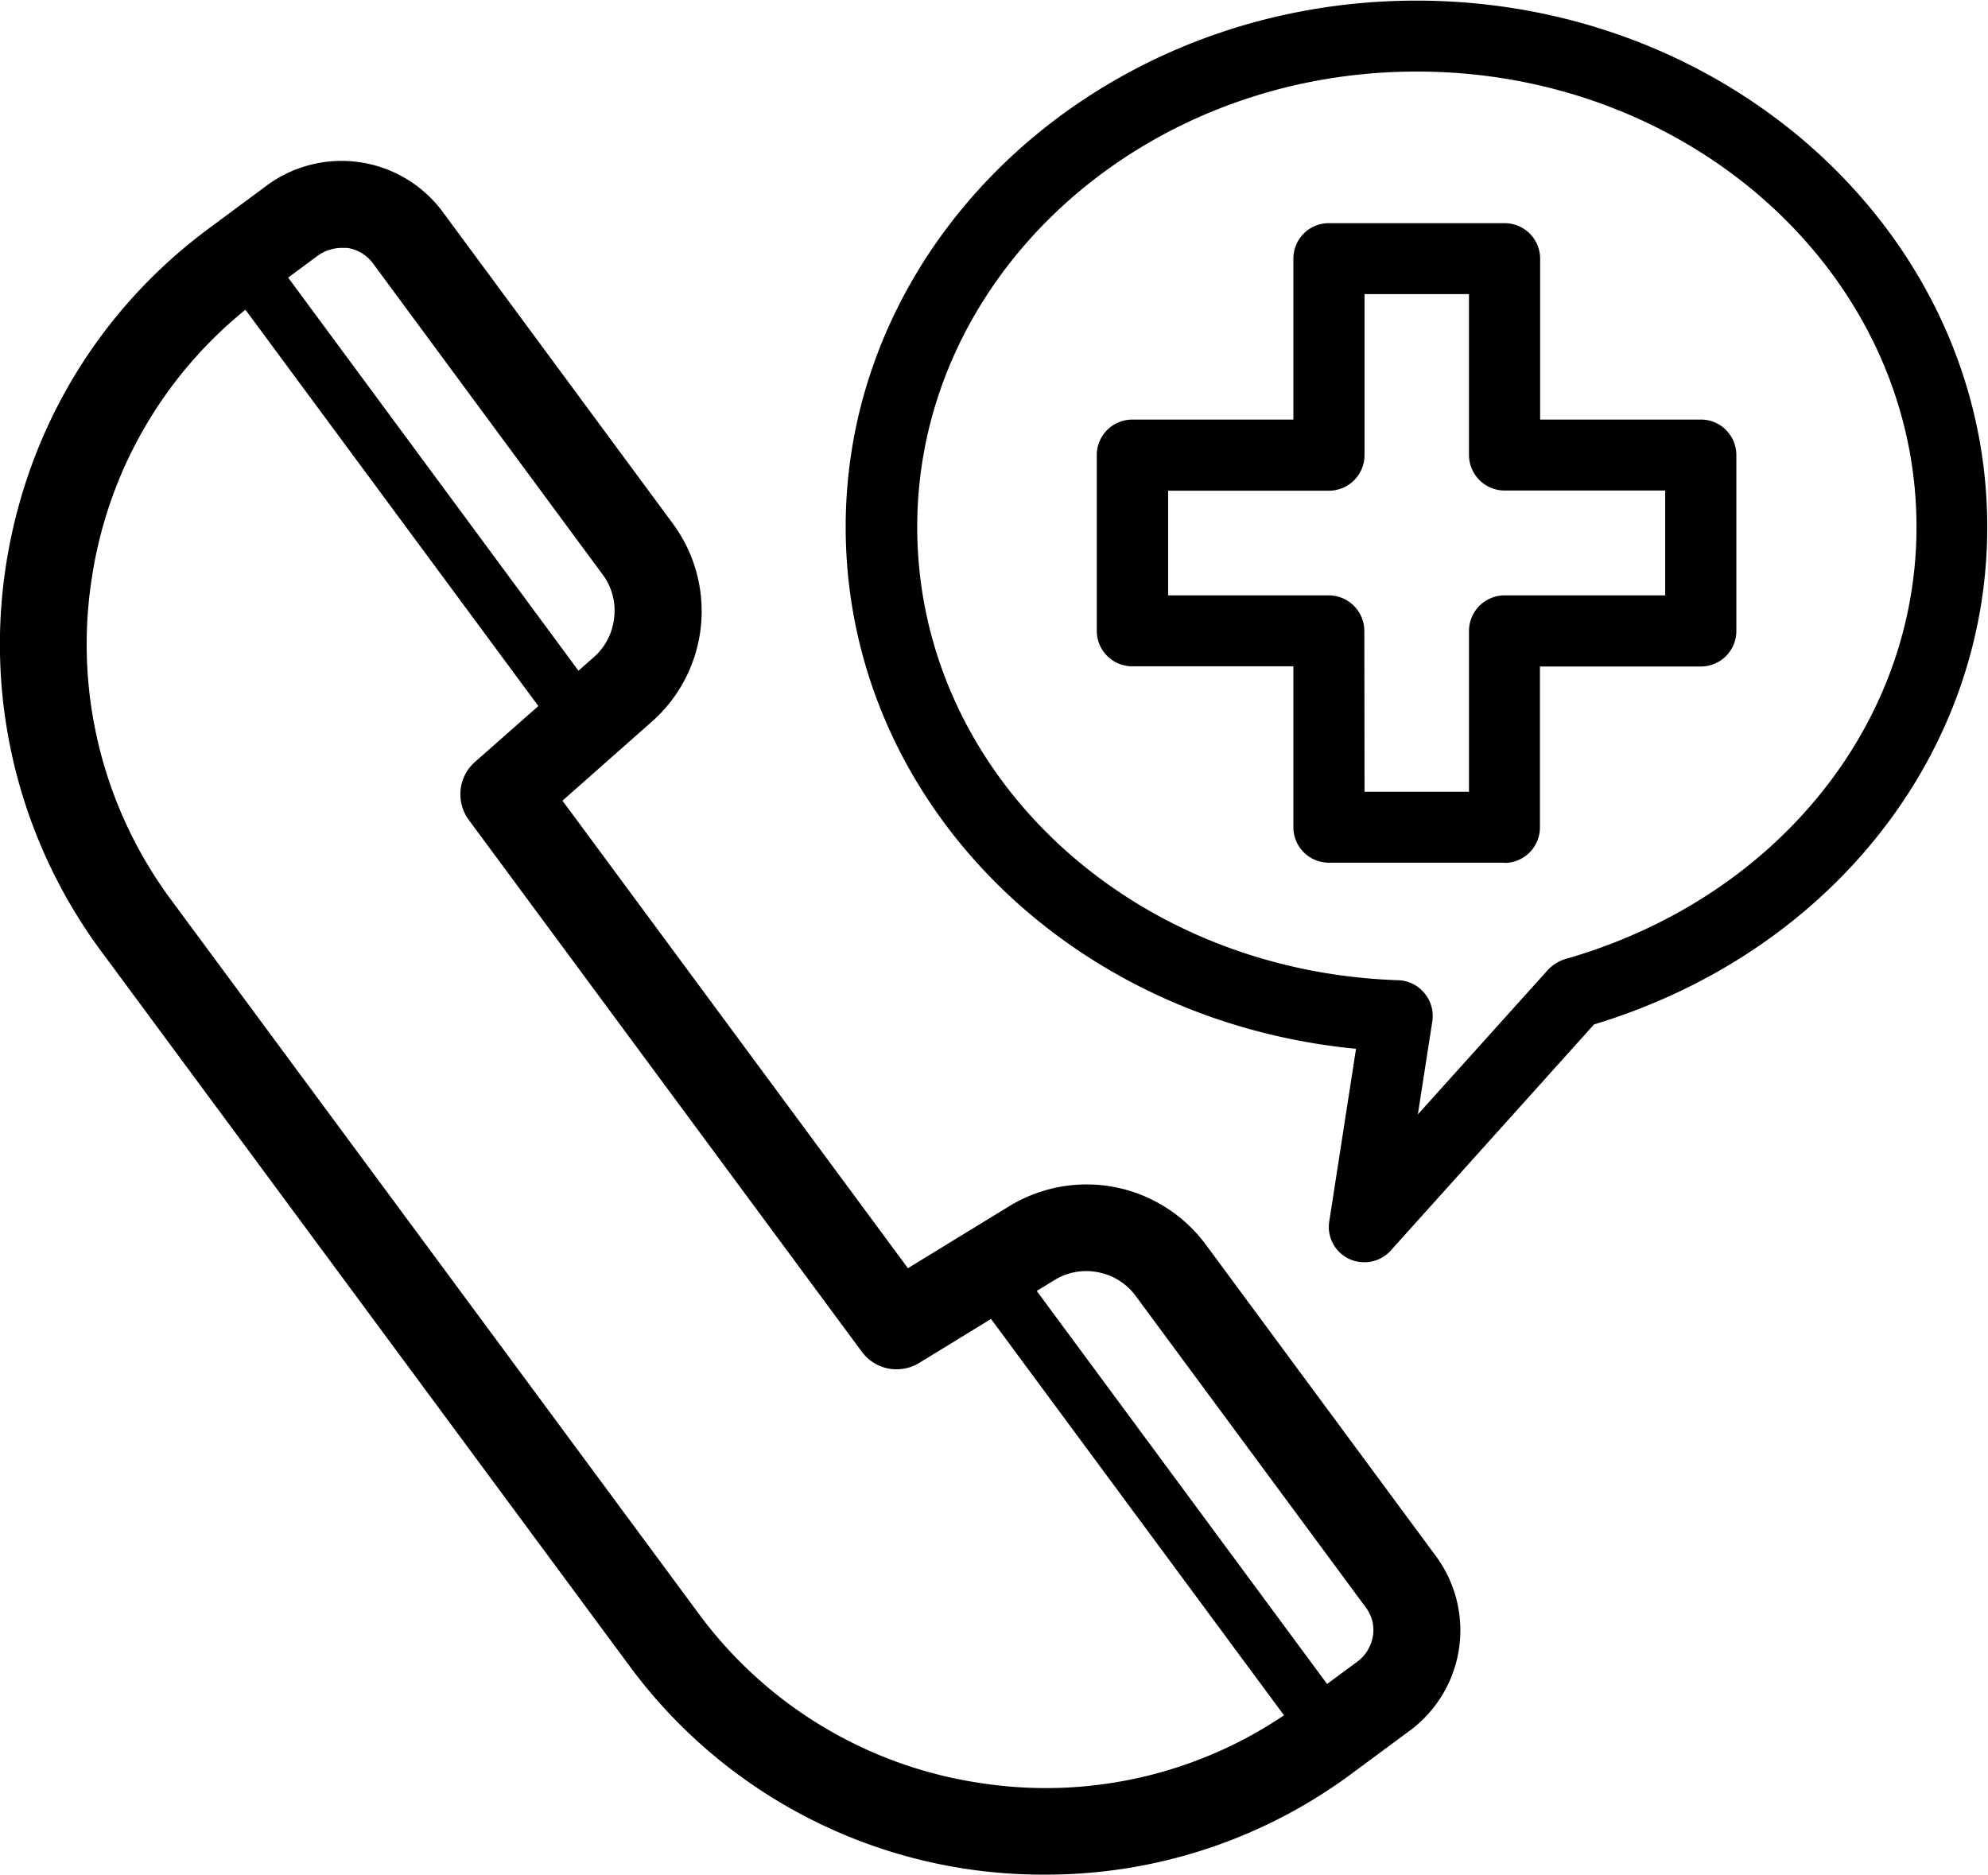 <svg xmlns="http://www.w3.org/2000/svg" width="13.371" height="12.609"><defs><clipPath id="a"><path d="M0 9.456h10.028V0H0z"/></clipPath></defs><g clip-path="url(#a)" transform="matrix(1.333 0 0 -1.333 0 12.609)"><path d="M6.718.571a.133.133 0 0 0-.108.055L4.882 2.964a.135.135 0 0 0 .028.188c.06.043.145.032.189-.028L6.826.786a.136.136 0 0 0-.028-.189.141.141 0 0 0-.08-.026"/><path d="M1.739 8.208a.213.213 0 0 1-.133-.037l-.286-.212a2.153 2.153 0 0 1-.858-1.425 2.165 2.165 0 0 1 .401-1.615l2.66-3.599A2.158 2.158 0 0 1 4.948.462a2.15 2.15 0 0 1 1.614.401l.287.212a.2.2 0 0 1 .078.128.188.188 0 0 1-.037.147L5.731 2.919a.306.306 0 0 1-.188.12.305.305 0 0 1-.224-.04l-.681-.417a.218.218 0 0 0-.29.057L2.366 5.321a.218.218 0 0 0 .031.294l.599.528a.306.306 0 0 1 .103.202.302.302 0 0 1-.059.216L1.882 8.13a.197.197 0 0 1-.129.078zM5.275 0a2.59 2.59 0 0 0-2.104 1.06L.51 4.66a2.604 2.604 0 0 0-.481 1.939c.105.691.47 1.299 1.031 1.712l.286.212a.635.635 0 0 0 .887-.132l1.159-1.57a.744.744 0 0 0-.106-1.006l-.448-.396L4.581 3.06l.51.312c.159.097.348.133.534.097a.75.75 0 0 0 .459-.29L7.243 1.61A.63.63 0 0 0 7.11.724L6.822.511A2.586 2.586 0 0 0 5.275 0"/><path d="M2.943 5.68a.132.132 0 0 0-.108.056L1.107 8.074a.136.136 0 0 0 .028.189c.06.043.144.03.19-.03L3.05 5.897a.137.137 0 0 0-.028-.19.141.141 0 0 0-.08-.025m4.206 3.416c-1.39 0-2.52-1.03-2.52-2.298 0-1.237 1.066-2.242 2.428-2.287a.177.177 0 0 0 .131-.065.179.179 0 0 0 .04-.142l-.073-.47.657.73a.203.203 0 0 0 .084.053C8.957 4.921 9.67 5.8 9.67 6.8c0 1.267-1.13 2.298-2.52 2.298M6.884 3.09a.178.178 0 0 0-.177.206l.135.871c-1.46.141-2.575 1.264-2.575 2.633 0 1.465 1.292 2.656 2.88 2.656 1.588 0 2.88-1.19 2.88-2.656 0-1.148-.795-2.15-1.984-2.51L7.018 3.15a.178.178 0 0 0-.133-.06"/><path d="M6.885 5.464h.527v.812a.18.18 0 0 0 .18.179h.81v.529h-.81a.18.18 0 0 0-.18.179v.812h-.527v-.812a.18.18 0 0 0-.18-.18h-.811v-.528h.81a.18.18 0 0 0 .18-.18zm.707-.358h-.887a.179.179 0 0 0-.179.179v.812h-.813a.179.179 0 0 0-.179.179v.887c0 .099.08.179.18.179h.812v.812c0 .099.08.179.178.179h.887c.1 0 .18-.08.18-.18v-.811h.812c.098 0 .178-.08.178-.18v-.886a.179.179 0 0 0-.178-.18H7.77v-.811a.179.179 0 0 0-.179-.18"/></g></svg>